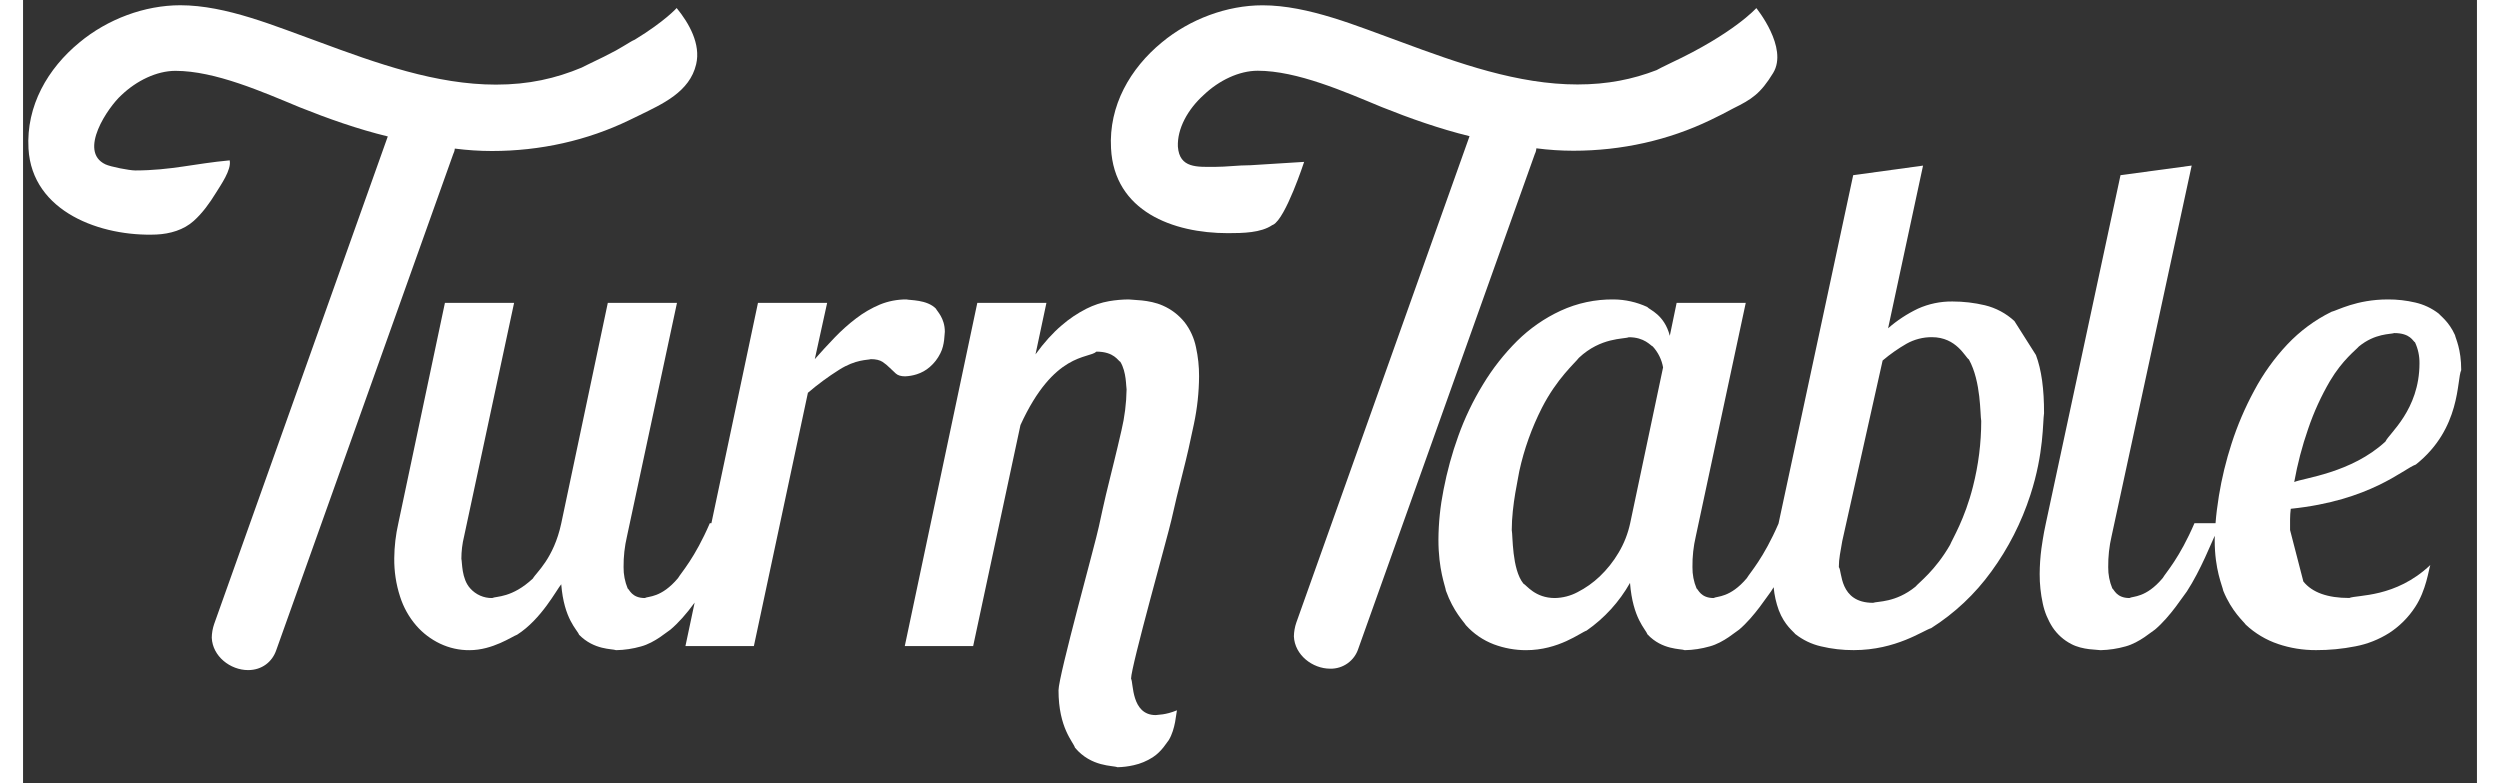 <?xml version="1.0" encoding="UTF-8" standalone="no"?>
<!DOCTYPE svg PUBLIC "-//W3C//DTD SVG 1.1//EN" "http://www.w3.org/Graphics/SVG/1.1/DTD/svg11.dtd">
<svg version="1.1" xmlns="http://www.w3.org/2000/svg" xmlns:xlink="http://www.w3.org/1999/xlink" preserveAspectRatio="xMidYMid meet" viewBox="17.565 29.031 466.87 148.969" width="462.87" height="144.97"><rect x="17.565" y="29.031" width="466.87" height="148.969" fill="#333333" stroke="none"/><defs><path d="M190.07 98.86C190.91 98.14 191.6 97.25 192.09 96.25C192.94 94.62 192.86 92.55 192.94 92.14C192.94 89.53 191.42 88.2 191.25 87.76C189.55 86 186.21 86.18 185.65 86C183.91 85.99 182.18 86.32 180.57 86.98C178.97 87.66 177.46 88.53 176.08 89.59C174.62 90.7 173.25 91.93 171.98 93.25C170.68 94.6 169.42 95.97 168.2 97.36L170.55 86.65L157.39 86.65L148.53 128.57C148.35 128.57 148.25 128.57 148.23 128.57C145.36 135.23 142.78 137.98 142.17 139.03C138.98 142.82 136.49 142.44 135.86 142.81C133.38 142.81 132.93 141.17 132.6 140.99C132.07 139.7 131.8 138.32 131.82 136.93C131.8 134.95 132.02 132.98 132.47 131.06C133.11 128.1 136.27 113.3 141.98 86.65L128.82 86.65C123.51 111.81 120.56 125.78 119.97 128.57C118.53 135.36 115.11 138.04 114.57 139.09C110.6 142.81 107.59 142.44 106.82 142.81C105.23 142.84 103.71 142.17 102.65 140.98C100.96 139.15 101.13 135.93 100.96 135.36C100.96 133.91 101.13 132.47 101.48 131.06C102.11 128.1 105.28 113.3 110.99 86.65L97.83 86.65C92.51 111.81 89.56 125.78 88.97 128.57C88.47 130.76 88.21 132.99 88.19 135.23C88.16 137.72 88.53 140.19 89.3 142.55C89.94 144.56 90.98 146.43 92.36 148.03C93.62 149.49 95.17 150.66 96.91 151.49C98.66 152.32 100.58 152.75 102.51 152.73C106.94 152.73 110.66 150.09 111.56 149.79C116.19 146.85 119.12 141.15 119.96 140.19C120.48 146.85 123.01 148.83 123.35 149.79C126.22 152.73 129.68 152.44 130.39 152.73C132 152.7 133.6 152.46 135.14 152.02C137.81 151.3 140.18 149.14 140.74 148.82C142.24 147.55 143.77 145.84 145.34 143.68L143.59 151.95L156.61 151.95C162.78 123.04 166.21 106.97 166.89 103.76C168.76 102.16 170.74 100.7 172.82 99.39C176.02 97.36 178.27 97.56 178.87 97.36C179.83 97.36 180.56 97.54 181.09 97.88C181.58 98.21 182.03 98.58 182.45 99C182.84 99.39 183.24 99.76 183.63 100.11C184.02 100.45 184.6 100.63 185.38 100.63C186.14 100.6 186.88 100.47 187.6 100.24C188.51 99.95 189.35 99.49 190.07 98.86Z" id="k4LvYTQzxz"></path><path d="M234.41 87.17C231.8 86 228.55 86.12 227.9 86C226.66 86.01 225.41 86.12 224.19 86.33C222.69 86.59 221.25 87.08 219.89 87.76C218.18 88.63 216.58 89.7 215.14 90.96C213.49 92.36 211.84 94.18 210.19 96.45L212.27 86.65L199.12 86.65L185.32 151.95L198.33 151.95C203.73 126.72 206.73 112.7 207.33 109.9C213.71 95.93 220.34 97.32 221.78 95.93C225.17 95.93 225.89 97.69 226.34 97.88C227.52 99.84 227.4 102.59 227.52 103.11C227.48 105.75 227.15 108.38 226.54 110.94C225.56 115.26 224.6 119 224.39 119.89C223.22 124.52 222.46 128.29 222.24 129.23C221.6 132.36 214.57 157.6 214.57 160.37C214.57 167.56 217.39 170.19 217.7 171.28C220.82 175 224.96 174.63 225.77 175C226.82 174.98 227.87 174.85 228.9 174.61C230.17 174.33 231.38 173.82 232.48 173.12C234.24 172 235.23 170.18 235.54 169.85C236.84 167.7 236.94 164.74 237.1 164.17C234.89 165.09 233.47 164.99 233.06 165.08C228.37 165.08 228.84 158.86 228.37 158.16C228.37 155.82 235.39 130.9 236.04 127.98C236.69 125.07 237.41 122.09 238.19 119.04C238.97 115.99 239.68 112.88 240.33 109.7C240.96 106.72 241.29 103.68 241.31 100.63C241.32 98.76 241.12 96.9 240.72 95.08C240.37 93.37 239.64 91.76 238.58 90.37C237.47 88.98 236.04 87.88 234.41 87.17Z" id="a5zv5ieCL"></path><path d="M396.43 90.11C394.85 88.65 392.92 87.62 390.83 87.11C388.8 86.63 386.73 86.39 384.65 86.39C382.38 86.36 380.13 86.83 378.07 87.76C376.02 88.74 374.11 89.99 372.4 91.49C372.85 89.42 375.06 79.11 379.05 60.54L365.76 62.36L351.57 128.57C351.56 128.61 351.56 128.63 351.56 128.63C348.7 135.25 346.13 137.98 345.53 139.02C342.35 142.8 339.85 142.43 339.21 142.81C336.74 142.81 336.28 141.16 335.96 140.98C335.42 139.7 335.16 138.32 335.18 136.93C335.15 134.95 335.37 132.97 335.82 131.05C336.45 128.09 339.62 113.29 345.32 86.65L332.17 86.65C331.39 90.41 330.96 92.5 330.87 92.92C329.83 88.86 327 87.98 326.57 87.43C324.57 86.51 322.4 86.02 320.19 86C316.71 85.96 313.26 86.69 310.1 88.15C307.03 89.57 304.23 91.52 301.83 93.89C299.33 96.38 297.14 99.17 295.32 102.19C293.43 105.28 291.85 108.57 290.63 111.98C289.43 115.3 288.5 118.71 287.83 122.17C287.2 125.31 286.87 128.5 286.85 131.7C286.85 137.45 288.14 140.46 288.28 141.43C289.71 145.41 291.68 147.31 292.06 147.96C293.52 149.59 295.35 150.84 297.39 151.62C299.35 152.35 301.42 152.73 303.51 152.73C309.76 152.73 313.88 149.38 315.03 149.01C318.44 146.64 321.26 143.54 323.3 139.93C323.82 146.72 326.29 148.74 326.62 149.72C329.42 152.73 333.01 152.43 333.72 152.73C335.33 152.7 336.92 152.45 338.47 152.01C341.14 151.29 343.51 149.13 344.07 148.81C347 146.33 349.52 142.28 350.12 141.56C350.29 141.3 350.46 141.03 350.63 140.75C350.76 142.25 351.09 143.73 351.61 145.15C352.71 148.02 354.42 149.2 354.73 149.65C356.17 150.78 357.83 151.59 359.62 152C361.66 152.49 363.76 152.73 365.87 152.72C373.94 152.72 379.11 148.96 380.59 148.54C385.06 145.71 388.95 142.05 392.05 137.76C395.28 133.33 397.78 128.42 399.47 123.2C402.07 115.24 401.81 109.22 402.07 107.66C402.09 103.06 401.58 99.37 400.53 96.58C398.07 92.7 396.71 90.55 396.43 90.11ZM323.33 128.58C322.9 130.56 322.16 132.46 321.12 134.19C320.14 135.86 318.93 137.37 317.54 138.7C316.28 139.9 314.85 140.91 313.3 141.7C311.98 142.4 310.51 142.78 309.01 142.81C305.23 142.81 303.61 140.35 303.02 140.07C300.8 137.33 301.02 130.9 300.8 129.88C300.8 125.06 302.09 119.78 302.24 118.65C303.15 114.48 304.6 110.45 306.53 106.64C309.39 101.03 312.87 98.06 313.57 97.11C317.75 93.18 322.13 93.58 323.08 93.19C326.06 93.19 327.18 94.77 327.63 94.95C328.65 96.07 329.33 97.45 329.59 98.93C328.34 104.86 324.58 122.65 323.33 128.58ZM384.19 132.69C381.39 137.57 378.27 139.85 377.61 140.65C373.84 143.72 370.35 143.41 369.54 143.72C363.03 143.72 363.68 137.61 363.03 136.93C363.03 136.14 363.1 135.36 363.23 134.58C363.36 133.8 363.51 132.93 363.68 131.97C364.45 128.54 370.59 101.06 371.36 97.62C372.78 96.42 374.3 95.35 375.92 94.42C377.39 93.6 379.05 93.17 380.74 93.18C385.43 93.18 387.07 97 387.78 97.43C390.12 101.67 389.89 107.95 390.12 109.12C390.12 113.32 389.59 117.51 388.55 121.59C386.99 127.8 384.63 131.58 384.19 132.69Z" id="i4PkfHIpIv"></path><path d="M448.88 129.88C448.88 128.67 448.88 127.99 448.88 127.86C448.88 127.18 448.93 126.5 449.01 125.83C464.19 124.27 470.43 118.25 472.81 117.41C481.44 110.55 480.57 101.25 481.44 99.45C481.44 95.4 480.38 93.46 480.26 92.79C479.09 90.19 477.45 89.09 477.14 88.68C475.83 87.67 474.32 86.96 472.71 86.59C471 86.19 469.26 85.99 467.5 86C461.51 86 457.84 88.11 456.76 88.35C453.61 89.9 450.77 92 448.36 94.55C445.87 97.2 443.75 100.16 442.05 103.36C440.31 106.58 438.87 109.94 437.75 113.42C436.7 116.66 435.89 119.98 435.34 123.35C435.04 125.22 434.82 126.96 434.7 128.57C432.29 128.57 430.96 128.57 430.69 128.57C427.83 135.23 425.24 137.98 424.64 139.02C421.45 142.82 418.95 142.43 418.32 142.81C415.84 142.81 415.39 141.16 415.06 140.98C414.53 139.7 414.26 138.32 414.28 136.93C414.26 134.95 414.47 132.97 414.92 131.05C415.94 126.35 421.02 102.84 430.16 60.53L416.62 62.36C408.1 102.08 403.37 124.15 402.42 128.57C401.9 130.91 401.65 132.92 401.57 133.4C401.36 135 401.25 136.62 401.24 138.23C401.23 140.12 401.43 142 401.83 143.85C402.17 145.47 402.81 147.02 403.72 148.42C404.61 149.74 405.82 150.82 407.23 151.55C409.44 152.73 412.27 152.61 412.83 152.73C414.44 152.69 416.04 152.45 417.59 152.01C420.25 151.29 422.62 149.13 423.18 148.81C426.12 146.33 428.64 142.28 429.24 141.56C431.89 137.5 434.02 132.02 434.55 130.96C434.54 131.4 434.54 131.74 434.54 131.83C434.54 137.44 436 140.47 436.17 141.43C437.79 145.41 440.03 147.25 440.46 147.89C442.22 149.53 444.31 150.78 446.58 151.55C448.91 152.34 451.35 152.73 453.81 152.72C456.32 152.73 458.83 152.49 461.3 152C463.59 151.57 465.77 150.7 467.74 149.46C469.72 148.17 471.41 146.48 472.69 144.5C474.77 141.36 475.27 137.33 475.56 136.53C468.94 142.8 461.68 142.17 460.14 142.8C456.01 142.8 453.1 141.76 451.41 139.67L448.88 129.88ZM456.46 101.54C458.86 97.49 461.42 95.61 461.97 94.95C465.07 92.41 468.03 92.65 468.7 92.4C471.81 92.4 472.26 93.99 472.65 94.16C473.23 95.41 473.52 96.77 473.5 98.15C473.5 107.03 467.67 111.54 467.03 113.03C460.55 119.04 451.41 119.97 449.67 120.74C450.29 117.3 451.17 113.92 452.32 110.62C453.39 107.46 454.78 104.42 456.46 101.54Z" id="cnwsRvjlb"></path><path d="M106.77 57.76C115.99 57.76 124.91 55.76 132.89 51.9C133.86 51.45 134.64 51.05 134.83 50.96C139.21 48.81 144.4 46.53 145.63 41.25C146.53 37.41 144.29 33.46 141.92 30.56C141.92 30.56 139.7 33.07 133.95 36.58C133.69 36.69 133.44 36.82 133.2 36.96C132.24 37.55 131.29 38.11 130.36 38.64C128.92 39.41 127.34 40.21 125.59 41.03C124.67 41.46 124.03 41.8 123.85 41.89C118.9 43.96 113.77 45.13 107.54 45.13C96.17 45.13 84.96 41.12 73.74 36.96C65.6 34.04 56.23 30.03 47.48 30.03C40.72 30.03 33.65 32.65 28.28 37.12C22.29 42.05 18.14 49.13 18.6 57.3C19.28 69.41 32.48 74.1 42.96 73.65C45.52 73.53 48.13 72.78 50.04 71.06C51.72 69.55 53.08 67.65 54.26 65.73C55.14 64.29 57.26 61.33 56.88 59.54C50.09 60.16 45.73 61.45 38.92 61.46C37.81 61.46 34.24 60.77 33.24 60.3C27.98 57.82 33.77 49.39 36.27 47.14C39.18 44.36 43.02 42.51 46.56 42.51C54.09 42.51 63.15 46.52 70.22 49.45C75.59 51.6 81.28 53.61 86.96 54.99C83.66 64.27 57.23 138.46 53.93 147.74C53.64 148.58 53.48 149.47 53.47 150.36C53.62 153.9 57 156.52 60.38 156.52C62.99 156.52 64.99 154.98 65.76 152.67C69.12 143.24 96.04 67.8 99.4 58.37C99.57 58.04 99.68 57.67 99.71 57.3C102.05 57.6 104.41 57.76 106.77 57.76Z" id="amQcrVJ7W"></path><path d="M312.53 57.71C321.73 57.71 330.62 55.71 338.6 51.87C340.06 51.17 341.53 50.43 342.97 49.64C346.45 47.93 348.14 46.84 350.53 42.92C353.47 38.09 347.33 30.57 347.33 30.57C347.33 30.57 343.04 35.41 331 41.04C329.55 41.72 328.62 42.23 328.36 42.37C323.79 44.13 319.01 45.1 313.31 45.1C301.97 45.1 290.78 41.11 279.59 36.96C271.46 34.03 262.11 30.04 253.38 30.04C246.63 30.04 239.58 32.65 234.21 37.11C228.24 42.03 224.1 49.1 224.56 57.25C225.17 69.24 236.36 73.39 246.78 73.39C249.68 73.39 253.08 73.33 255.23 71.86C255.25 71.86 255.38 71.8 255.4 71.79C257.79 70.59 261.3 59.83 261.3 59.83C260.61 59.87 257.2 60.09 251.04 60.47C250.97 60.47 250.93 60.47 250.92 60.47C248.78 60.47 246.48 60.78 244.33 60.78C240.96 60.78 237.59 61.08 237.28 56.94C237.13 53.55 239.12 49.87 242.19 47.1C245.1 44.32 248.93 42.49 252.46 42.49C259.97 42.49 269.01 46.48 276.06 49.4C281.43 51.55 287.1 53.55 292.77 54.94C289.48 64.19 263.11 138.23 259.81 147.49C259.52 148.33 259.37 149.21 259.35 150.1C259.5 153.64 262.88 156.25 266.25 156.25C268.69 156.31 270.88 154.75 271.62 152.41C274.97 143 301.83 67.74 305.19 58.33C305.36 57.99 305.46 57.63 305.48 57.25C307.82 57.55 310.18 57.71 312.53 57.71Z" id="c1xoKMqy1"></path></defs><g><g><use xlink:href="#k4LvYTQzxz" opacity="1" fill="#ffffff" fill-opacity="1"></use><g><use xlink:href="#k4LvYTQzxz" opacity="1" fill-opacity="0" stroke="#000000" stroke-width="1" stroke-opacity="0"></use></g></g><g><use xlink:href="#a5zv5ieCL" opacity="1" fill="#ffffff" fill-opacity="1"></use><g><use xlink:href="#a5zv5ieCL" opacity="1" fill-opacity="0" stroke="#000000" stroke-width="1" stroke-opacity="0"></use></g></g><g><use xlink:href="#i4PkfHIpIv" opacity="1" fill="#ffffff" fill-opacity="1"></use><g><use xlink:href="#i4PkfHIpIv" opacity="1" fill-opacity="0" stroke="#000000" stroke-width="1" stroke-opacity="0"></use></g></g><g><use xlink:href="#cnwsRvjlb" opacity="1" fill="#ffffff" fill-opacity="1"></use><g><use xlink:href="#cnwsRvjlb" opacity="1" fill-opacity="0" stroke="#000000" stroke-width="1" stroke-opacity="0"></use></g></g><g><use xlink:href="#amQcrVJ7W" opacity="1" fill="#ffffff" fill-opacity="1"></use><g><use xlink:href="#amQcrVJ7W" opacity="1" fill-opacity="0" stroke="#000000" stroke-width="1" stroke-opacity="0"></use></g></g><g><use xlink:href="#c1xoKMqy1" opacity="1" fill="#ffffff" fill-opacity="1"></use><g><use xlink:href="#c1xoKMqy1" opacity="1" fill-opacity="0" stroke="#000000" stroke-width="1" stroke-opacity="0"></use></g></g></g></svg>